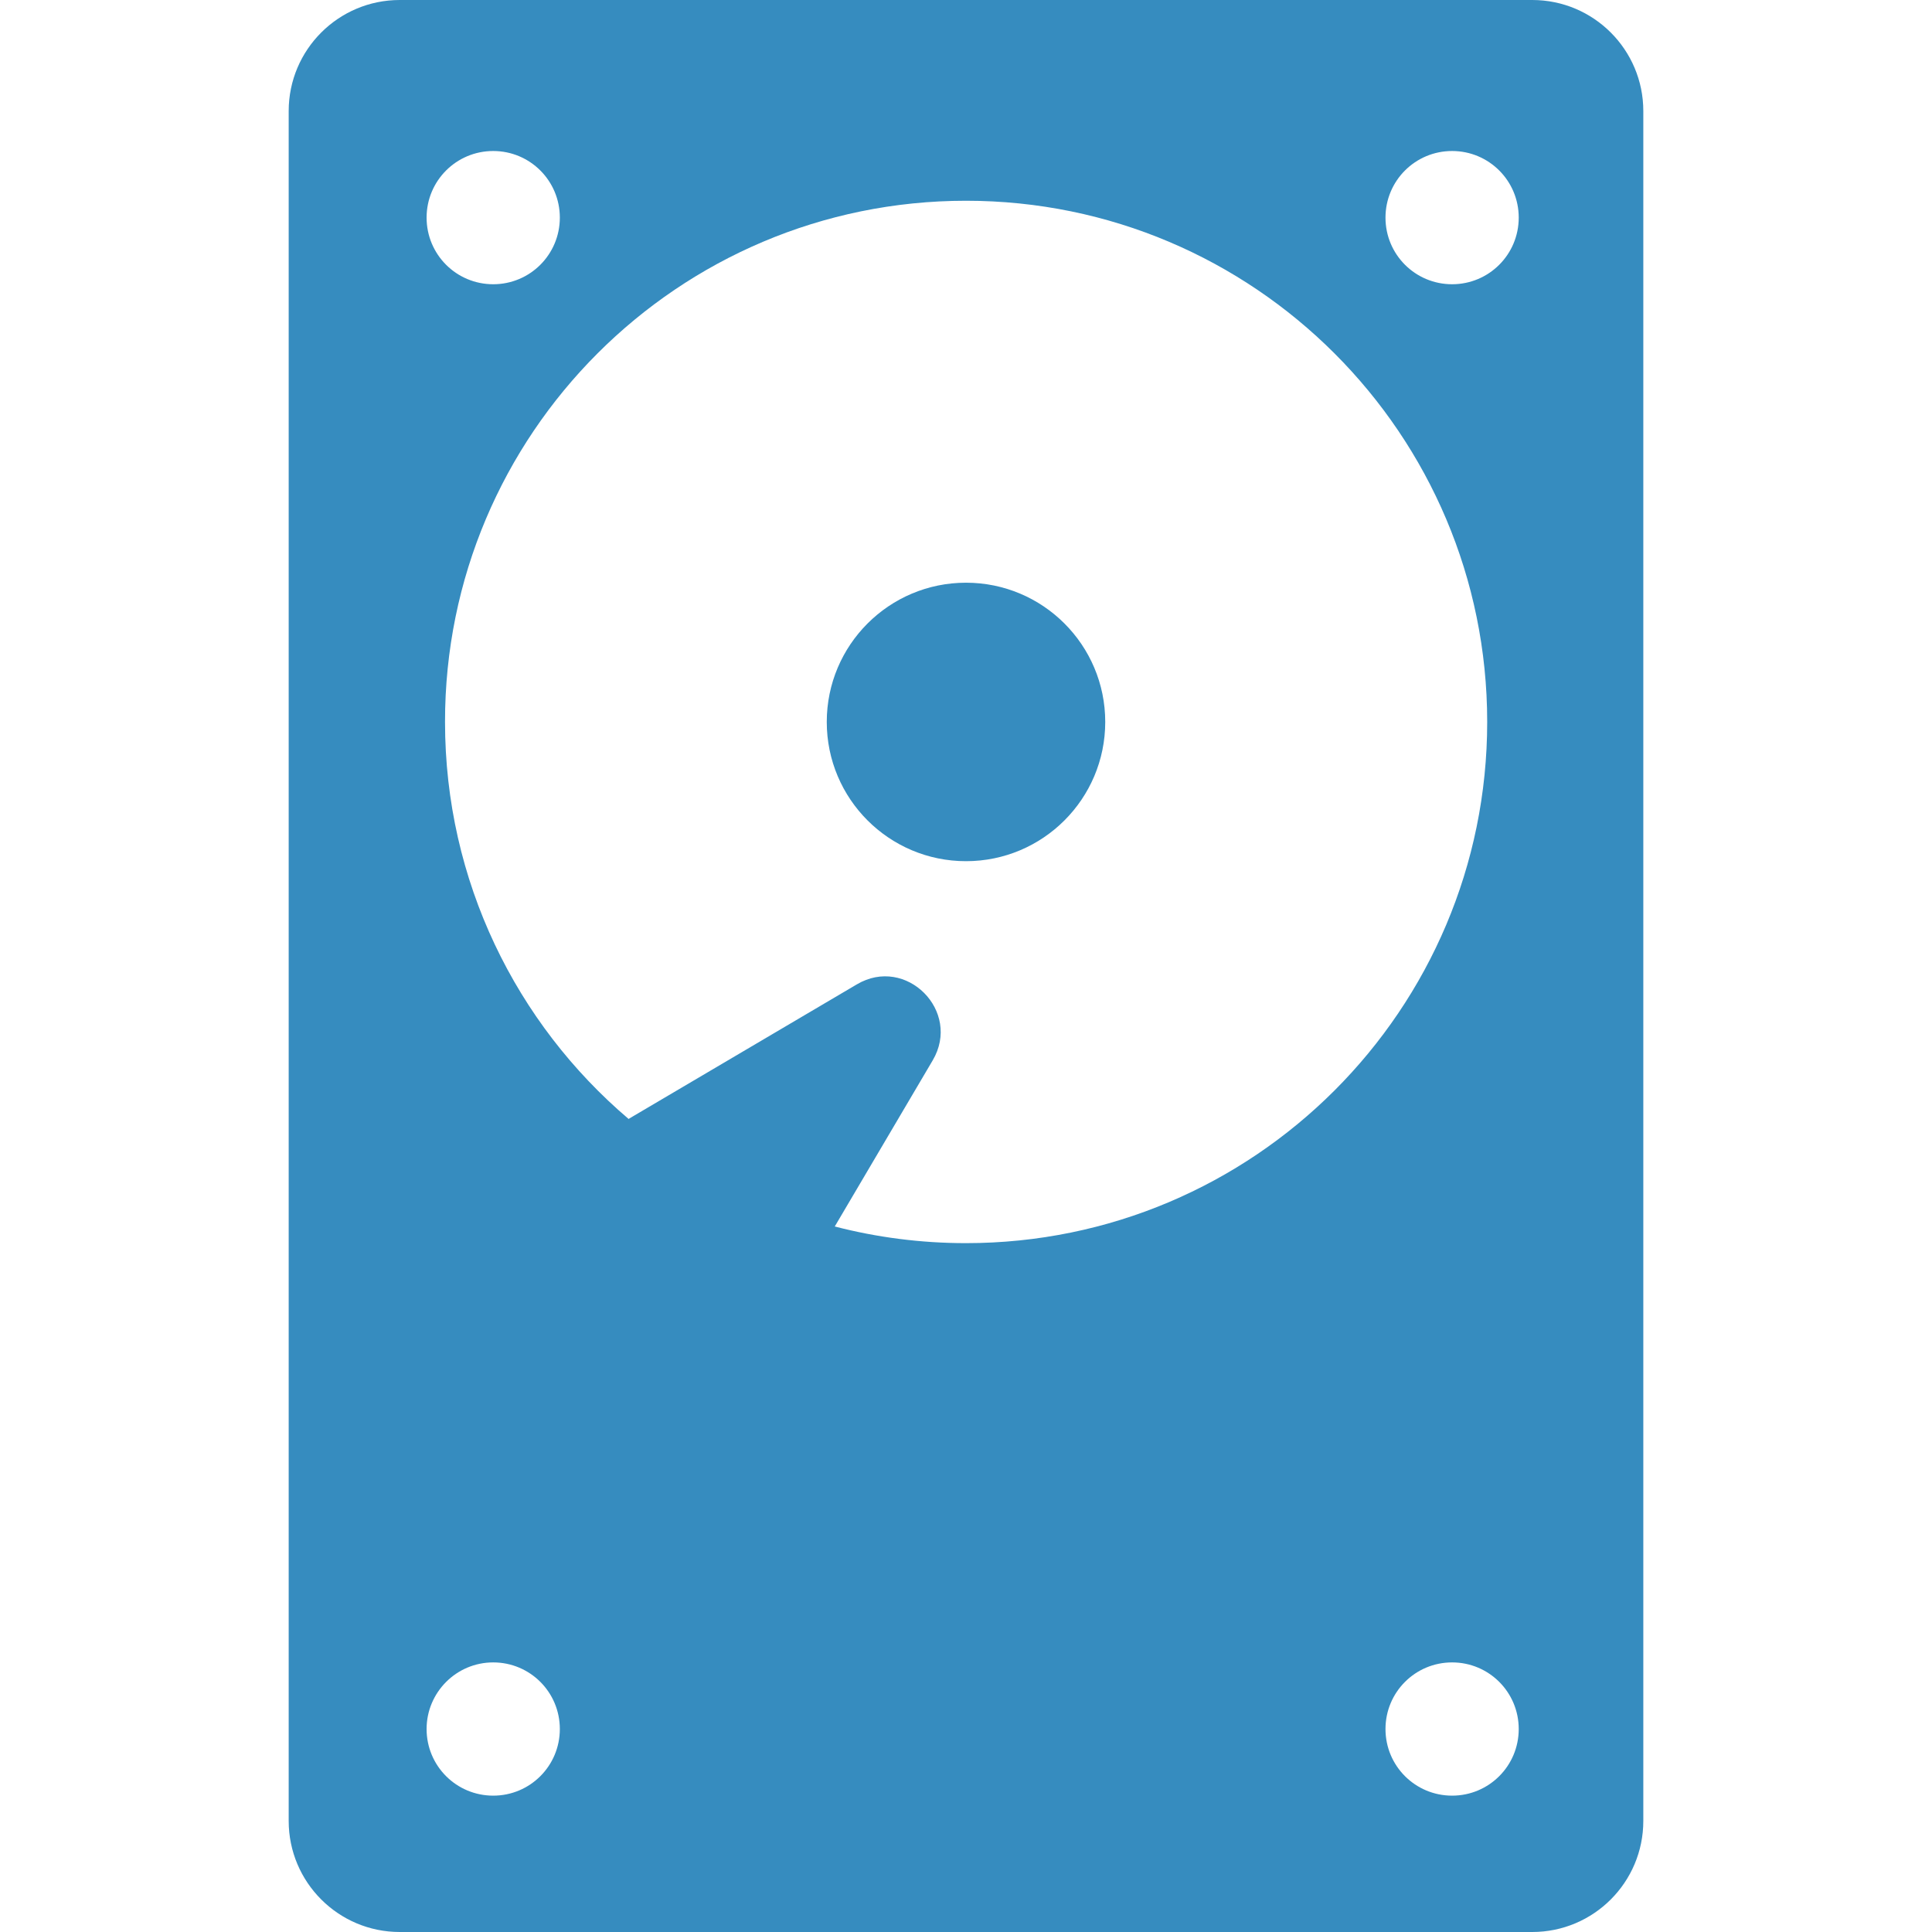 <?xml version="1.0" encoding="iso-8859-1"?>
<!-- Generator: Adobe Illustrator 16.0.0, SVG Export Plug-In . SVG Version: 6.00 Build 0)  -->
<!DOCTYPE svg PUBLIC "-//W3C//DTD SVG 1.1//EN" "http://www.w3.org/Graphics/SVG/1.1/DTD/svg11.dtd">
<svg xmlns="http://www.w3.org/2000/svg" xmlns:xlink="http://www.w3.org/1999/xlink" version="1.1" id="Capa_1" x="0px" y="0px" width="512px" height="512px" viewBox="0 0 870 870" style="enable-background:new 0 0 870 870;" xml:space="preserve">
<g>
	<g>
		<path d="M180,870h510c27.6,0,50-22.4,50-50V50c0-27.6-22.4-50-50-50H180c-27.6,0-50,22.4-50,50v770C130,847.6,152.4,870,180,870z     M653.9,808.6c-16.601,0-30-13.399-30-30c0-16.6,13.399-30,30-30c16.6,0,30,13.4,30,30C683.9,795.2,670.5,808.6,653.9,808.6z     M653.9,68c16.6,0,30,13.4,30,30s-13.4,30-30,30c-16.601,0-30-13.4-30-30S637.3,68,653.9,68z M435,90.4    c129.6,0,234.7,105.1,234.7,234.7S564.6,559.8,435,559.8c-20.4,0-40.2-2.6-59.1-7.5l44.1-74.8c13.1-22.2-12-47.4-34.2-34.2    l-102.3,60.3c-0.2,0.101-0.3,0.2-0.4,0.301c-50.6-43-82.7-107.2-82.7-178.8C200.3,195.5,305.4,90.4,435,90.4z M222.1,68    c16.6,0,30,13.4,30,30s-13.399,30-30,30s-30-13.4-30-30S205.5,68,222.1,68z M222.1,748.6c16.6,0,30,13.4,30,30    c0,16.601-13.399,30-30,30s-30-13.399-30-30C192.1,762.1,205.5,748.6,222.1,748.6z" fill="#368cbf"/>
		<circle cx="435" cy="325.1" r="62.7" fill="#368cbf"/>
	</g>
</g>
<g>
</g>
<g>
</g>
<g>
</g>
<g>
</g>
<g>
</g>
<g>
</g>
<g>
</g>
<g>
</g>
<g>
</g>
<g>
</g>
<g>
</g>
<g>
</g>
<g>
</g>
<g>
</g>
<g>
</g>
</svg>
